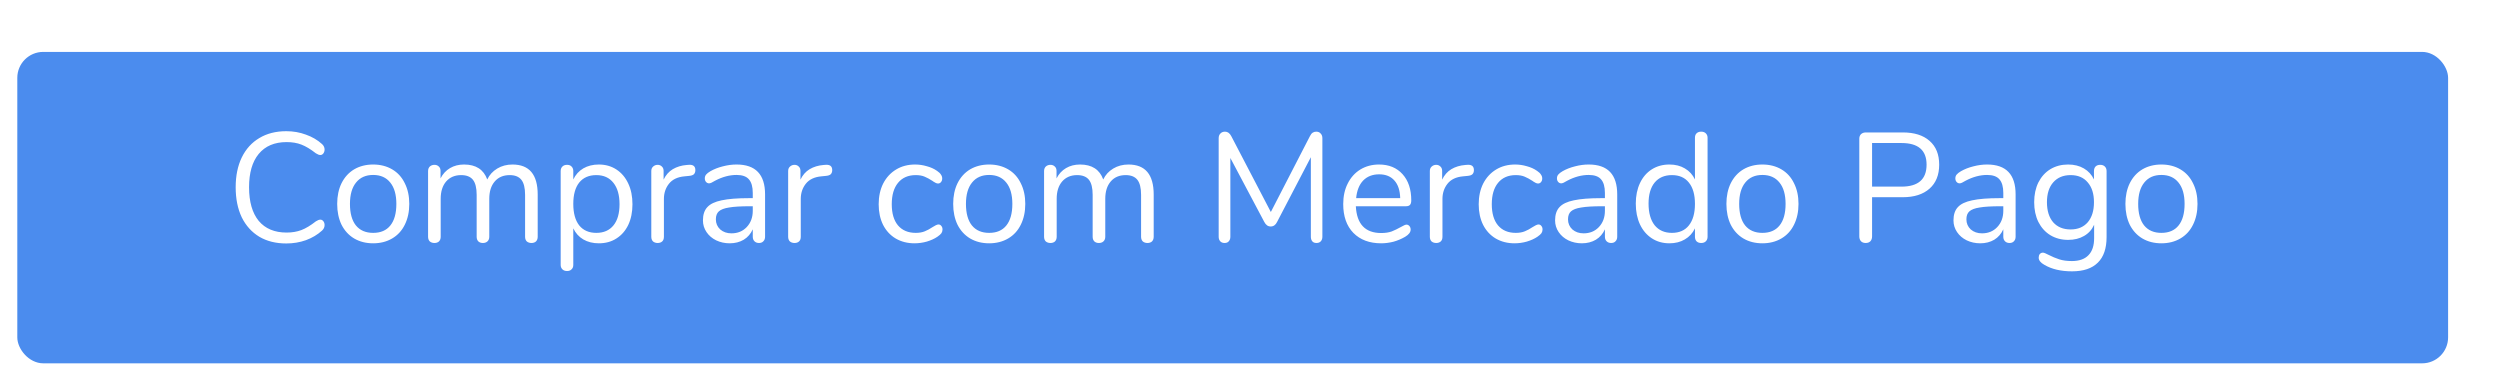 <svg width="289" height="44" viewBox="0 0 289 44" fill="none" xmlns="http://www.w3.org/2000/svg">
<g clip-path="url(#clip0)">
<g filter="url(#filter0_d)">
<rect y="4" width="281" height="36" rx="3" fill="#4B8CEE"/>
</g>
<path d="M33.093 28.144C31.893 28.144 30.855 27.886 29.98 27.37C29.104 26.842 28.425 26.092 27.945 25.12C27.477 24.136 27.244 22.978 27.244 21.646C27.244 20.326 27.477 19.18 27.945 18.208C28.425 17.224 29.104 16.474 29.98 15.958C30.855 15.43 31.893 15.166 33.093 15.166C33.898 15.166 34.654 15.298 35.361 15.562C36.081 15.814 36.706 16.18 37.233 16.66C37.425 16.84 37.522 17.05 37.522 17.29C37.522 17.458 37.474 17.608 37.377 17.74C37.282 17.86 37.167 17.92 37.035 17.92C36.892 17.92 36.718 17.854 36.514 17.722C35.901 17.242 35.343 16.906 34.84 16.714C34.347 16.522 33.778 16.426 33.13 16.426C31.738 16.426 30.663 16.882 29.907 17.794C29.163 18.694 28.791 19.978 28.791 21.646C28.791 23.326 29.163 24.622 29.907 25.534C30.663 26.434 31.738 26.884 33.13 26.884C33.766 26.884 34.336 26.788 34.84 26.596C35.343 26.404 35.901 26.068 36.514 25.588C36.718 25.456 36.892 25.39 37.035 25.39C37.167 25.39 37.282 25.45 37.377 25.57C37.474 25.69 37.522 25.84 37.522 26.02C37.522 26.26 37.425 26.47 37.233 26.65C36.706 27.13 36.081 27.502 35.361 27.766C34.654 28.018 33.898 28.144 33.093 28.144ZM43.137 28.126C42.309 28.126 41.577 27.94 40.941 27.568C40.317 27.196 39.831 26.668 39.483 25.984C39.147 25.288 38.979 24.484 38.979 23.572C38.979 22.66 39.147 21.862 39.483 21.178C39.831 20.482 40.317 19.948 40.941 19.576C41.577 19.204 42.309 19.018 43.137 19.018C43.965 19.018 44.697 19.204 45.333 19.576C45.969 19.948 46.455 20.482 46.791 21.178C47.139 21.862 47.313 22.66 47.313 23.572C47.313 24.484 47.139 25.288 46.791 25.984C46.455 26.668 45.969 27.196 45.333 27.568C44.697 27.94 43.965 28.126 43.137 28.126ZM43.137 26.92C44.001 26.92 44.661 26.638 45.117 26.074C45.585 25.498 45.819 24.664 45.819 23.572C45.819 22.504 45.585 21.682 45.117 21.106C44.649 20.518 43.989 20.224 43.137 20.224C42.285 20.224 41.625 20.518 41.157 21.106C40.689 21.682 40.455 22.504 40.455 23.572C40.455 24.652 40.683 25.48 41.139 26.056C41.607 26.632 42.273 26.92 43.137 26.92ZM59.242 19.018C61.186 19.018 62.158 20.176 62.158 22.492V27.37C62.158 27.598 62.092 27.778 61.96 27.91C61.828 28.03 61.654 28.09 61.438 28.09C61.222 28.09 61.042 28.03 60.898 27.91C60.766 27.778 60.7 27.598 60.7 27.37V22.528C60.7 21.724 60.556 21.142 60.268 20.782C59.98 20.422 59.53 20.242 58.918 20.242C58.186 20.242 57.61 20.488 57.19 20.98C56.77 21.472 56.56 22.138 56.56 22.978V27.37C56.56 27.598 56.488 27.778 56.344 27.91C56.212 28.03 56.038 28.09 55.822 28.09C55.606 28.09 55.432 28.03 55.3 27.91C55.168 27.778 55.102 27.598 55.102 27.37V22.528C55.102 21.724 54.958 21.142 54.67 20.782C54.382 20.422 53.926 20.242 53.302 20.242C52.582 20.242 52.006 20.488 51.574 20.98C51.154 21.472 50.944 22.138 50.944 22.978V27.37C50.944 27.598 50.878 27.778 50.746 27.91C50.614 28.03 50.44 28.09 50.224 28.09C50.008 28.09 49.828 28.03 49.684 27.91C49.552 27.778 49.486 27.598 49.486 27.37V19.774C49.486 19.558 49.552 19.384 49.684 19.252C49.828 19.12 50.008 19.054 50.224 19.054C50.428 19.054 50.596 19.12 50.728 19.252C50.86 19.372 50.926 19.54 50.926 19.756V20.62C51.19 20.104 51.556 19.708 52.024 19.432C52.492 19.156 53.032 19.018 53.644 19.018C55.012 19.018 55.906 19.594 56.326 20.746C56.578 20.218 56.962 19.798 57.478 19.486C57.994 19.174 58.582 19.018 59.242 19.018ZM69.224 19.018C69.992 19.018 70.67 19.21 71.258 19.594C71.846 19.978 72.302 20.518 72.626 21.214C72.95 21.898 73.112 22.696 73.112 23.608C73.112 24.52 72.95 25.318 72.626 26.002C72.302 26.674 71.846 27.196 71.258 27.568C70.682 27.94 70.004 28.126 69.224 28.126C68.54 28.126 67.94 27.976 67.424 27.676C66.92 27.376 66.536 26.95 66.272 26.398V30.628C66.272 30.844 66.206 31.012 66.074 31.132C65.954 31.264 65.78 31.33 65.552 31.33C65.324 31.33 65.144 31.264 65.012 31.132C64.88 31 64.814 30.832 64.814 30.628V19.774C64.814 19.558 64.88 19.384 65.012 19.252C65.144 19.12 65.324 19.054 65.552 19.054C65.78 19.054 65.954 19.12 66.074 19.252C66.206 19.384 66.272 19.558 66.272 19.774V20.746C66.536 20.194 66.92 19.768 67.424 19.468C67.94 19.168 68.54 19.018 69.224 19.018ZM68.936 26.92C69.788 26.92 70.448 26.632 70.916 26.056C71.384 25.48 71.618 24.664 71.618 23.608C71.618 22.552 71.384 21.73 70.916 21.142C70.448 20.542 69.788 20.242 68.936 20.242C68.084 20.242 67.424 20.53 66.956 21.106C66.5 21.682 66.272 22.504 66.272 23.572C66.272 24.64 66.5 25.468 66.956 26.056C67.424 26.632 68.084 26.92 68.936 26.92ZM79.628 19.054C80.132 19.018 80.384 19.222 80.384 19.666C80.384 19.858 80.33 20.014 80.222 20.134C80.114 20.242 79.928 20.308 79.664 20.332L79.124 20.386C78.32 20.458 77.72 20.746 77.324 21.25C76.94 21.742 76.748 22.324 76.748 22.996V27.37C76.748 27.61 76.682 27.79 76.55 27.91C76.418 28.03 76.244 28.09 76.028 28.09C75.812 28.09 75.632 28.03 75.488 27.91C75.356 27.778 75.29 27.598 75.29 27.37V19.774C75.29 19.546 75.362 19.372 75.506 19.252C75.65 19.12 75.824 19.054 76.028 19.054C76.22 19.054 76.382 19.12 76.514 19.252C76.646 19.372 76.712 19.54 76.712 19.756V20.764C76.964 20.236 77.318 19.834 77.774 19.558C78.242 19.282 78.776 19.12 79.376 19.072L79.628 19.054ZM85.148 19.018C87.344 19.018 88.442 20.17 88.442 22.474V27.37C88.442 27.586 88.376 27.76 88.244 27.892C88.124 28.024 87.956 28.09 87.74 28.09C87.524 28.09 87.35 28.024 87.218 27.892C87.086 27.76 87.02 27.586 87.02 27.37V26.506C86.792 27.022 86.444 27.424 85.976 27.712C85.508 27.988 84.968 28.126 84.356 28.126C83.792 28.126 83.27 28.012 82.79 27.784C82.322 27.556 81.95 27.238 81.674 26.83C81.398 26.422 81.26 25.972 81.26 25.48C81.26 24.82 81.428 24.31 81.764 23.95C82.1 23.578 82.652 23.314 83.42 23.158C84.188 22.99 85.256 22.906 86.624 22.906H87.02V22.312C87.02 21.592 86.87 21.064 86.57 20.728C86.282 20.392 85.808 20.224 85.148 20.224C84.332 20.224 83.504 20.446 82.664 20.89C82.34 21.094 82.112 21.196 81.98 21.196C81.836 21.196 81.716 21.142 81.62 21.034C81.524 20.926 81.476 20.788 81.476 20.62C81.476 20.452 81.524 20.308 81.62 20.188C81.728 20.056 81.896 19.924 82.124 19.792C82.544 19.552 83.018 19.366 83.546 19.234C84.086 19.09 84.62 19.018 85.148 19.018ZM84.554 26.974C85.274 26.974 85.862 26.734 86.318 26.254C86.786 25.762 87.02 25.132 87.02 24.364V23.842H86.696C85.64 23.842 84.836 23.89 84.284 23.986C83.732 24.07 83.336 24.22 83.096 24.436C82.868 24.64 82.754 24.946 82.754 25.354C82.754 25.822 82.922 26.212 83.258 26.524C83.606 26.824 84.038 26.974 84.554 26.974ZM95.449 19.054C95.953 19.018 96.205 19.222 96.205 19.666C96.205 19.858 96.151 20.014 96.043 20.134C95.935 20.242 95.749 20.308 95.485 20.332L94.945 20.386C94.141 20.458 93.541 20.746 93.145 21.25C92.761 21.742 92.569 22.324 92.569 22.996V27.37C92.569 27.61 92.503 27.79 92.371 27.91C92.239 28.03 92.065 28.09 91.849 28.09C91.633 28.09 91.453 28.03 91.309 27.91C91.177 27.778 91.111 27.598 91.111 27.37V19.774C91.111 19.546 91.183 19.372 91.327 19.252C91.471 19.12 91.645 19.054 91.849 19.054C92.041 19.054 92.203 19.12 92.335 19.252C92.467 19.372 92.533 19.54 92.533 19.756V20.764C92.785 20.236 93.139 19.834 93.595 19.558C94.063 19.282 94.597 19.12 95.197 19.072L95.449 19.054ZM105.715 28.126C104.899 28.126 104.173 27.94 103.537 27.568C102.913 27.196 102.427 26.668 102.079 25.984C101.743 25.3 101.575 24.508 101.575 23.608C101.575 22.708 101.749 21.91 102.097 21.214C102.457 20.518 102.955 19.978 103.591 19.594C104.227 19.21 104.959 19.018 105.787 19.018C106.243 19.018 106.693 19.084 107.137 19.216C107.593 19.336 107.989 19.516 108.325 19.756C108.541 19.9 108.691 20.044 108.775 20.188C108.871 20.32 108.919 20.47 108.919 20.638C108.919 20.806 108.871 20.944 108.775 21.052C108.691 21.16 108.577 21.214 108.433 21.214C108.349 21.214 108.259 21.19 108.163 21.142C108.067 21.094 107.983 21.046 107.911 20.998C107.851 20.95 107.809 20.92 107.785 20.908C107.473 20.704 107.173 20.542 106.885 20.422C106.609 20.302 106.267 20.242 105.859 20.242C104.983 20.242 104.299 20.542 103.807 21.142C103.327 21.73 103.087 22.552 103.087 23.608C103.087 24.664 103.327 25.48 103.807 26.056C104.299 26.632 104.983 26.92 105.859 26.92C106.267 26.92 106.615 26.86 106.903 26.74C107.203 26.62 107.503 26.458 107.803 26.254C107.935 26.17 108.061 26.098 108.181 26.038C108.301 25.978 108.403 25.948 108.487 25.948C108.619 25.948 108.727 26.002 108.811 26.11C108.907 26.218 108.955 26.356 108.955 26.524C108.955 26.68 108.913 26.824 108.829 26.956C108.745 27.076 108.589 27.214 108.361 27.37C108.025 27.598 107.617 27.784 107.137 27.928C106.669 28.06 106.195 28.126 105.715 28.126ZM114.346 28.126C113.518 28.126 112.786 27.94 112.15 27.568C111.526 27.196 111.04 26.668 110.692 25.984C110.356 25.288 110.188 24.484 110.188 23.572C110.188 22.66 110.356 21.862 110.692 21.178C111.04 20.482 111.526 19.948 112.15 19.576C112.786 19.204 113.518 19.018 114.346 19.018C115.174 19.018 115.906 19.204 116.542 19.576C117.178 19.948 117.664 20.482 118 21.178C118.348 21.862 118.522 22.66 118.522 23.572C118.522 24.484 118.348 25.288 118 25.984C117.664 26.668 117.178 27.196 116.542 27.568C115.906 27.94 115.174 28.126 114.346 28.126ZM114.346 26.92C115.21 26.92 115.87 26.638 116.326 26.074C116.794 25.498 117.028 24.664 117.028 23.572C117.028 22.504 116.794 21.682 116.326 21.106C115.858 20.518 115.198 20.224 114.346 20.224C113.494 20.224 112.834 20.518 112.366 21.106C111.898 21.682 111.664 22.504 111.664 23.572C111.664 24.652 111.892 25.48 112.348 26.056C112.816 26.632 113.482 26.92 114.346 26.92ZM130.451 19.018C132.395 19.018 133.367 20.176 133.367 22.492V27.37C133.367 27.598 133.301 27.778 133.169 27.91C133.037 28.03 132.863 28.09 132.647 28.09C132.431 28.09 132.251 28.03 132.107 27.91C131.975 27.778 131.909 27.598 131.909 27.37V22.528C131.909 21.724 131.765 21.142 131.477 20.782C131.189 20.422 130.739 20.242 130.127 20.242C129.395 20.242 128.819 20.488 128.399 20.98C127.979 21.472 127.769 22.138 127.769 22.978V27.37C127.769 27.598 127.697 27.778 127.553 27.91C127.421 28.03 127.247 28.09 127.031 28.09C126.815 28.09 126.641 28.03 126.509 27.91C126.377 27.778 126.311 27.598 126.311 27.37V22.528C126.311 21.724 126.167 21.142 125.879 20.782C125.591 20.422 125.135 20.242 124.511 20.242C123.791 20.242 123.215 20.488 122.783 20.98C122.363 21.472 122.153 22.138 122.153 22.978V27.37C122.153 27.598 122.087 27.778 121.955 27.91C121.823 28.03 121.649 28.09 121.433 28.09C121.217 28.09 121.037 28.03 120.893 27.91C120.761 27.778 120.695 27.598 120.695 27.37V19.774C120.695 19.558 120.761 19.384 120.893 19.252C121.037 19.12 121.217 19.054 121.433 19.054C121.637 19.054 121.805 19.12 121.937 19.252C122.069 19.372 122.135 19.54 122.135 19.756V20.62C122.399 20.104 122.765 19.708 123.233 19.432C123.701 19.156 124.241 19.018 124.853 19.018C126.221 19.018 127.115 19.594 127.535 20.746C127.787 20.218 128.171 19.798 128.687 19.486C129.203 19.174 129.791 19.018 130.451 19.018ZM152.147 15.22C152.375 15.22 152.549 15.292 152.669 15.436C152.801 15.568 152.867 15.748 152.867 15.976V27.37C152.867 27.586 152.807 27.76 152.687 27.892C152.567 28.024 152.399 28.09 152.183 28.09C151.967 28.09 151.805 28.024 151.697 27.892C151.589 27.76 151.535 27.586 151.535 27.37V18.172L147.629 25.66C147.461 26.008 147.215 26.182 146.891 26.182C146.579 26.182 146.333 26.008 146.153 25.66L142.229 18.262V27.37C142.229 27.586 142.169 27.76 142.049 27.892C141.941 28.024 141.779 28.09 141.563 28.09C141.347 28.09 141.179 28.024 141.059 27.892C140.939 27.76 140.879 27.586 140.879 27.37V15.976C140.879 15.748 140.945 15.568 141.077 15.436C141.209 15.292 141.389 15.22 141.617 15.22C141.917 15.22 142.157 15.394 142.337 15.742L146.909 24.508L151.427 15.742C151.523 15.55 151.625 15.418 151.733 15.346C151.853 15.262 151.991 15.22 152.147 15.22ZM162.584 25.966C162.716 25.966 162.83 26.02 162.926 26.128C163.022 26.236 163.07 26.374 163.07 26.542C163.07 26.842 162.86 27.118 162.44 27.37C162.008 27.622 161.552 27.814 161.072 27.946C160.592 28.066 160.124 28.126 159.668 28.126C158.312 28.126 157.238 27.724 156.446 26.92C155.666 26.116 155.276 25.006 155.276 23.59C155.276 22.69 155.45 21.898 155.798 21.214C156.146 20.518 156.632 19.978 157.256 19.594C157.892 19.21 158.612 19.018 159.416 19.018C160.556 19.018 161.462 19.39 162.134 20.134C162.806 20.878 163.142 21.886 163.142 23.158C163.142 23.398 163.094 23.572 162.998 23.68C162.902 23.788 162.746 23.842 162.53 23.842H156.734C156.842 25.906 157.82 26.938 159.668 26.938C160.136 26.938 160.538 26.878 160.874 26.758C161.21 26.626 161.57 26.452 161.954 26.236C162.266 26.056 162.476 25.966 162.584 25.966ZM159.434 20.152C158.666 20.152 158.048 20.392 157.58 20.872C157.124 21.352 156.854 22.03 156.77 22.906H161.864C161.84 22.018 161.618 21.34 161.198 20.872C160.778 20.392 160.19 20.152 159.434 20.152ZM169.628 19.054C170.132 19.018 170.384 19.222 170.384 19.666C170.384 19.858 170.33 20.014 170.222 20.134C170.114 20.242 169.928 20.308 169.664 20.332L169.124 20.386C168.32 20.458 167.72 20.746 167.324 21.25C166.94 21.742 166.748 22.324 166.748 22.996V27.37C166.748 27.61 166.682 27.79 166.55 27.91C166.418 28.03 166.244 28.09 166.028 28.09C165.812 28.09 165.632 28.03 165.488 27.91C165.356 27.778 165.29 27.598 165.29 27.37V19.774C165.29 19.546 165.362 19.372 165.506 19.252C165.65 19.12 165.824 19.054 166.028 19.054C166.22 19.054 166.382 19.12 166.514 19.252C166.646 19.372 166.712 19.54 166.712 19.756V20.764C166.964 20.236 167.318 19.834 167.774 19.558C168.242 19.282 168.776 19.12 169.376 19.072L169.628 19.054ZM175.078 28.126C174.262 28.126 173.536 27.94 172.9 27.568C172.276 27.196 171.79 26.668 171.442 25.984C171.106 25.3 170.938 24.508 170.938 23.608C170.938 22.708 171.112 21.91 171.46 21.214C171.82 20.518 172.318 19.978 172.954 19.594C173.59 19.21 174.322 19.018 175.15 19.018C175.606 19.018 176.056 19.084 176.5 19.216C176.956 19.336 177.352 19.516 177.688 19.756C177.904 19.9 178.054 20.044 178.138 20.188C178.234 20.32 178.282 20.47 178.282 20.638C178.282 20.806 178.234 20.944 178.138 21.052C178.054 21.16 177.94 21.214 177.796 21.214C177.712 21.214 177.622 21.19 177.526 21.142C177.43 21.094 177.346 21.046 177.274 20.998C177.214 20.95 177.172 20.92 177.148 20.908C176.836 20.704 176.536 20.542 176.248 20.422C175.972 20.302 175.63 20.242 175.222 20.242C174.346 20.242 173.662 20.542 173.17 21.142C172.69 21.73 172.45 22.552 172.45 23.608C172.45 24.664 172.69 25.48 173.17 26.056C173.662 26.632 174.346 26.92 175.222 26.92C175.63 26.92 175.978 26.86 176.266 26.74C176.566 26.62 176.866 26.458 177.166 26.254C177.298 26.17 177.424 26.098 177.544 26.038C177.664 25.978 177.766 25.948 177.85 25.948C177.982 25.948 178.09 26.002 178.174 26.11C178.27 26.218 178.318 26.356 178.318 26.524C178.318 26.68 178.276 26.824 178.192 26.956C178.108 27.076 177.952 27.214 177.724 27.37C177.388 27.598 176.98 27.784 176.5 27.928C176.032 28.06 175.558 28.126 175.078 28.126ZM183.656 19.018C185.852 19.018 186.95 20.17 186.95 22.474V27.37C186.95 27.586 186.884 27.76 186.752 27.892C186.632 28.024 186.464 28.09 186.248 28.09C186.032 28.09 185.858 28.024 185.726 27.892C185.594 27.76 185.528 27.586 185.528 27.37V26.506C185.3 27.022 184.952 27.424 184.484 27.712C184.016 27.988 183.476 28.126 182.864 28.126C182.3 28.126 181.778 28.012 181.298 27.784C180.83 27.556 180.458 27.238 180.182 26.83C179.906 26.422 179.768 25.972 179.768 25.48C179.768 24.82 179.936 24.31 180.272 23.95C180.608 23.578 181.16 23.314 181.928 23.158C182.696 22.99 183.764 22.906 185.132 22.906H185.528V22.312C185.528 21.592 185.378 21.064 185.078 20.728C184.79 20.392 184.316 20.224 183.656 20.224C182.84 20.224 182.012 20.446 181.172 20.89C180.848 21.094 180.62 21.196 180.488 21.196C180.344 21.196 180.224 21.142 180.128 21.034C180.032 20.926 179.984 20.788 179.984 20.62C179.984 20.452 180.032 20.308 180.128 20.188C180.236 20.056 180.404 19.924 180.632 19.792C181.052 19.552 181.526 19.366 182.054 19.234C182.594 19.09 183.128 19.018 183.656 19.018ZM183.062 26.974C183.782 26.974 184.37 26.734 184.826 26.254C185.294 25.762 185.528 25.132 185.528 24.364V23.842H185.204C184.148 23.842 183.344 23.89 182.792 23.986C182.24 24.07 181.844 24.22 181.604 24.436C181.376 24.64 181.262 24.946 181.262 25.354C181.262 25.822 181.43 26.212 181.766 26.524C182.114 26.824 182.546 26.974 183.062 26.974ZM196.657 15.22C196.885 15.22 197.065 15.286 197.197 15.418C197.329 15.55 197.395 15.718 197.395 15.922V27.37C197.395 27.586 197.329 27.76 197.197 27.892C197.065 28.024 196.885 28.09 196.657 28.09C196.429 28.09 196.249 28.024 196.117 27.892C195.997 27.76 195.937 27.586 195.937 27.37V26.398C195.673 26.95 195.283 27.376 194.767 27.676C194.263 27.976 193.669 28.126 192.985 28.126C192.217 28.126 191.539 27.934 190.951 27.55C190.363 27.166 189.907 26.632 189.583 25.948C189.259 25.252 189.097 24.448 189.097 23.536C189.097 22.636 189.259 21.844 189.583 21.16C189.907 20.476 190.363 19.948 190.951 19.576C191.539 19.204 192.217 19.018 192.985 19.018C193.669 19.018 194.263 19.168 194.767 19.468C195.283 19.768 195.673 20.194 195.937 20.746V15.922C195.937 15.706 195.997 15.538 196.117 15.418C196.249 15.286 196.429 15.22 196.657 15.22ZM193.273 26.92C194.125 26.92 194.779 26.632 195.235 26.056C195.703 25.468 195.937 24.64 195.937 23.572C195.937 22.504 195.703 21.682 195.235 21.106C194.779 20.53 194.125 20.242 193.273 20.242C192.421 20.242 191.755 20.53 191.275 21.106C190.807 21.682 190.573 22.492 190.573 23.536C190.573 24.604 190.807 25.438 191.275 26.038C191.755 26.626 192.421 26.92 193.273 26.92ZM203.731 28.126C202.903 28.126 202.171 27.94 201.535 27.568C200.911 27.196 200.425 26.668 200.077 25.984C199.741 25.288 199.573 24.484 199.573 23.572C199.573 22.66 199.741 21.862 200.077 21.178C200.425 20.482 200.911 19.948 201.535 19.576C202.171 19.204 202.903 19.018 203.731 19.018C204.559 19.018 205.291 19.204 205.927 19.576C206.563 19.948 207.049 20.482 207.385 21.178C207.733 21.862 207.907 22.66 207.907 23.572C207.907 24.484 207.733 25.288 207.385 25.984C207.049 26.668 206.563 27.196 205.927 27.568C205.291 27.94 204.559 28.126 203.731 28.126ZM203.731 26.92C204.595 26.92 205.255 26.638 205.711 26.074C206.179 25.498 206.413 24.664 206.413 23.572C206.413 22.504 206.179 21.682 205.711 21.106C205.243 20.518 204.583 20.224 203.731 20.224C202.879 20.224 202.219 20.518 201.751 21.106C201.283 21.682 201.049 22.504 201.049 23.572C201.049 24.652 201.277 25.48 201.733 26.056C202.201 26.632 202.867 26.92 203.731 26.92ZM215.674 28.09C215.446 28.09 215.266 28.024 215.134 27.892C215.002 27.748 214.936 27.562 214.936 27.334V16.03C214.936 15.814 215.002 15.64 215.134 15.508C215.278 15.376 215.464 15.31 215.692 15.31H219.958C221.29 15.31 222.322 15.634 223.054 16.282C223.798 16.93 224.17 17.848 224.17 19.036C224.17 20.224 223.798 21.148 223.054 21.808C222.31 22.468 221.278 22.798 219.958 22.798H216.412V27.334C216.412 27.562 216.346 27.748 216.214 27.892C216.082 28.024 215.902 28.09 215.674 28.09ZM219.814 21.574C221.746 21.574 222.712 20.728 222.712 19.036C222.712 17.368 221.746 16.534 219.814 16.534H216.412V21.574H219.814ZM229.71 19.018C231.906 19.018 233.004 20.17 233.004 22.474V27.37C233.004 27.586 232.938 27.76 232.806 27.892C232.686 28.024 232.518 28.09 232.302 28.09C232.086 28.09 231.912 28.024 231.78 27.892C231.648 27.76 231.582 27.586 231.582 27.37V26.506C231.354 27.022 231.006 27.424 230.538 27.712C230.07 27.988 229.53 28.126 228.918 28.126C228.354 28.126 227.832 28.012 227.352 27.784C226.884 27.556 226.512 27.238 226.236 26.83C225.96 26.422 225.822 25.972 225.822 25.48C225.822 24.82 225.99 24.31 226.326 23.95C226.662 23.578 227.214 23.314 227.982 23.158C228.75 22.99 229.818 22.906 231.186 22.906H231.582V22.312C231.582 21.592 231.432 21.064 231.132 20.728C230.844 20.392 230.37 20.224 229.71 20.224C228.894 20.224 228.066 20.446 227.226 20.89C226.902 21.094 226.674 21.196 226.542 21.196C226.398 21.196 226.278 21.142 226.182 21.034C226.086 20.926 226.038 20.788 226.038 20.62C226.038 20.452 226.086 20.308 226.182 20.188C226.29 20.056 226.458 19.924 226.686 19.792C227.106 19.552 227.58 19.366 228.108 19.234C228.648 19.09 229.182 19.018 229.71 19.018ZM229.116 26.974C229.836 26.974 230.424 26.734 230.88 26.254C231.348 25.762 231.582 25.132 231.582 24.364V23.842H231.258C230.202 23.842 229.398 23.89 228.846 23.986C228.294 24.07 227.898 24.22 227.658 24.436C227.43 24.64 227.316 24.946 227.316 25.354C227.316 25.822 227.484 26.212 227.82 26.524C228.168 26.824 228.6 26.974 229.116 26.974ZM242.783 19.054C243.011 19.054 243.191 19.12 243.323 19.252C243.455 19.384 243.521 19.558 243.521 19.774V27.406C243.521 28.714 243.185 29.698 242.513 30.358C241.841 31.03 240.845 31.366 239.525 31.366C238.241 31.366 237.173 31.114 236.321 30.61C235.889 30.37 235.673 30.094 235.673 29.782C235.673 29.614 235.715 29.476 235.799 29.368C235.895 29.26 236.015 29.206 236.159 29.206C236.279 29.206 236.495 29.29 236.807 29.458C237.227 29.674 237.641 29.848 238.049 29.98C238.457 30.112 238.943 30.178 239.507 30.178C240.359 30.178 241.001 29.95 241.433 29.494C241.865 29.05 242.081 28.396 242.081 27.532V25.984C241.829 26.548 241.439 26.98 240.911 27.28C240.395 27.58 239.783 27.73 239.075 27.73C238.307 27.73 237.623 27.55 237.023 27.19C236.435 26.83 235.973 26.32 235.637 25.66C235.313 25 235.151 24.238 235.151 23.374C235.151 22.51 235.313 21.748 235.637 21.088C235.973 20.428 236.435 19.918 237.023 19.558C237.623 19.198 238.307 19.018 239.075 19.018C239.771 19.018 240.377 19.168 240.893 19.468C241.409 19.768 241.799 20.194 242.063 20.746V19.774C242.063 19.558 242.123 19.384 242.243 19.252C242.375 19.12 242.555 19.054 242.783 19.054ZM239.363 26.524C240.203 26.524 240.863 26.248 241.343 25.696C241.823 25.132 242.063 24.358 242.063 23.374C242.063 22.402 241.823 21.64 241.343 21.088C240.875 20.524 240.215 20.242 239.363 20.242C238.511 20.242 237.839 20.524 237.347 21.088C236.867 21.64 236.627 22.402 236.627 23.374C236.627 24.358 236.867 25.132 237.347 25.696C237.839 26.248 238.511 26.524 239.363 26.524ZM249.856 28.126C249.028 28.126 248.296 27.94 247.66 27.568C247.036 27.196 246.55 26.668 246.202 25.984C245.866 25.288 245.698 24.484 245.698 23.572C245.698 22.66 245.866 21.862 246.202 21.178C246.55 20.482 247.036 19.948 247.66 19.576C248.296 19.204 249.028 19.018 249.856 19.018C250.684 19.018 251.416 19.204 252.052 19.576C252.688 19.948 253.174 20.482 253.51 21.178C253.858 21.862 254.032 22.66 254.032 23.572C254.032 24.484 253.858 25.288 253.51 25.984C253.174 26.668 252.688 27.196 252.052 27.568C251.416 27.94 250.684 28.126 249.856 28.126ZM249.856 26.92C250.72 26.92 251.38 26.638 251.836 26.074C252.304 25.498 252.538 24.664 252.538 23.572C252.538 22.504 252.304 21.682 251.836 21.106C251.368 20.518 250.708 20.224 249.856 20.224C249.004 20.224 248.344 20.518 247.876 21.106C247.408 21.682 247.174 22.504 247.174 23.572C247.174 24.652 247.402 25.48 247.858 26.056C248.326 26.632 248.992 26.92 249.856 26.92Z" fill="white"/>
</g>
<defs>
<filter id="filter0_d" x="-2" y="2" width="289" height="44" filterUnits="userSpaceOnUse" color-interpolation-filters="sRGB">
<feFlood flood-opacity="0" result="BackgroundImageFix"/>
<feColorMatrix in="SourceAlpha" type="matrix" values="0 0 0 0 0 0 0 0 0 0 0 0 0 0 0 0 0 0 127 0"/>
<feOffset dx="2" dy="2"/>
<feGaussianBlur stdDeviation="2"/>
<feColorMatrix type="matrix" values="0 0 0 0 0 0 0 0 0 0 0 0 0 0 0 0 0 0 0.25 0"/>
<feBlend mode="normal" in2="BackgroundImageFix" result="effect1_dropShadow"/>
<feBlend mode="normal" in="SourceGraphic" in2="effect1_dropShadow" result="shape"/>
</filter>
<clipPath id="clip0">
<rect width="289" height="44" fill="white"/>
</clipPath>
</defs>
</svg>
